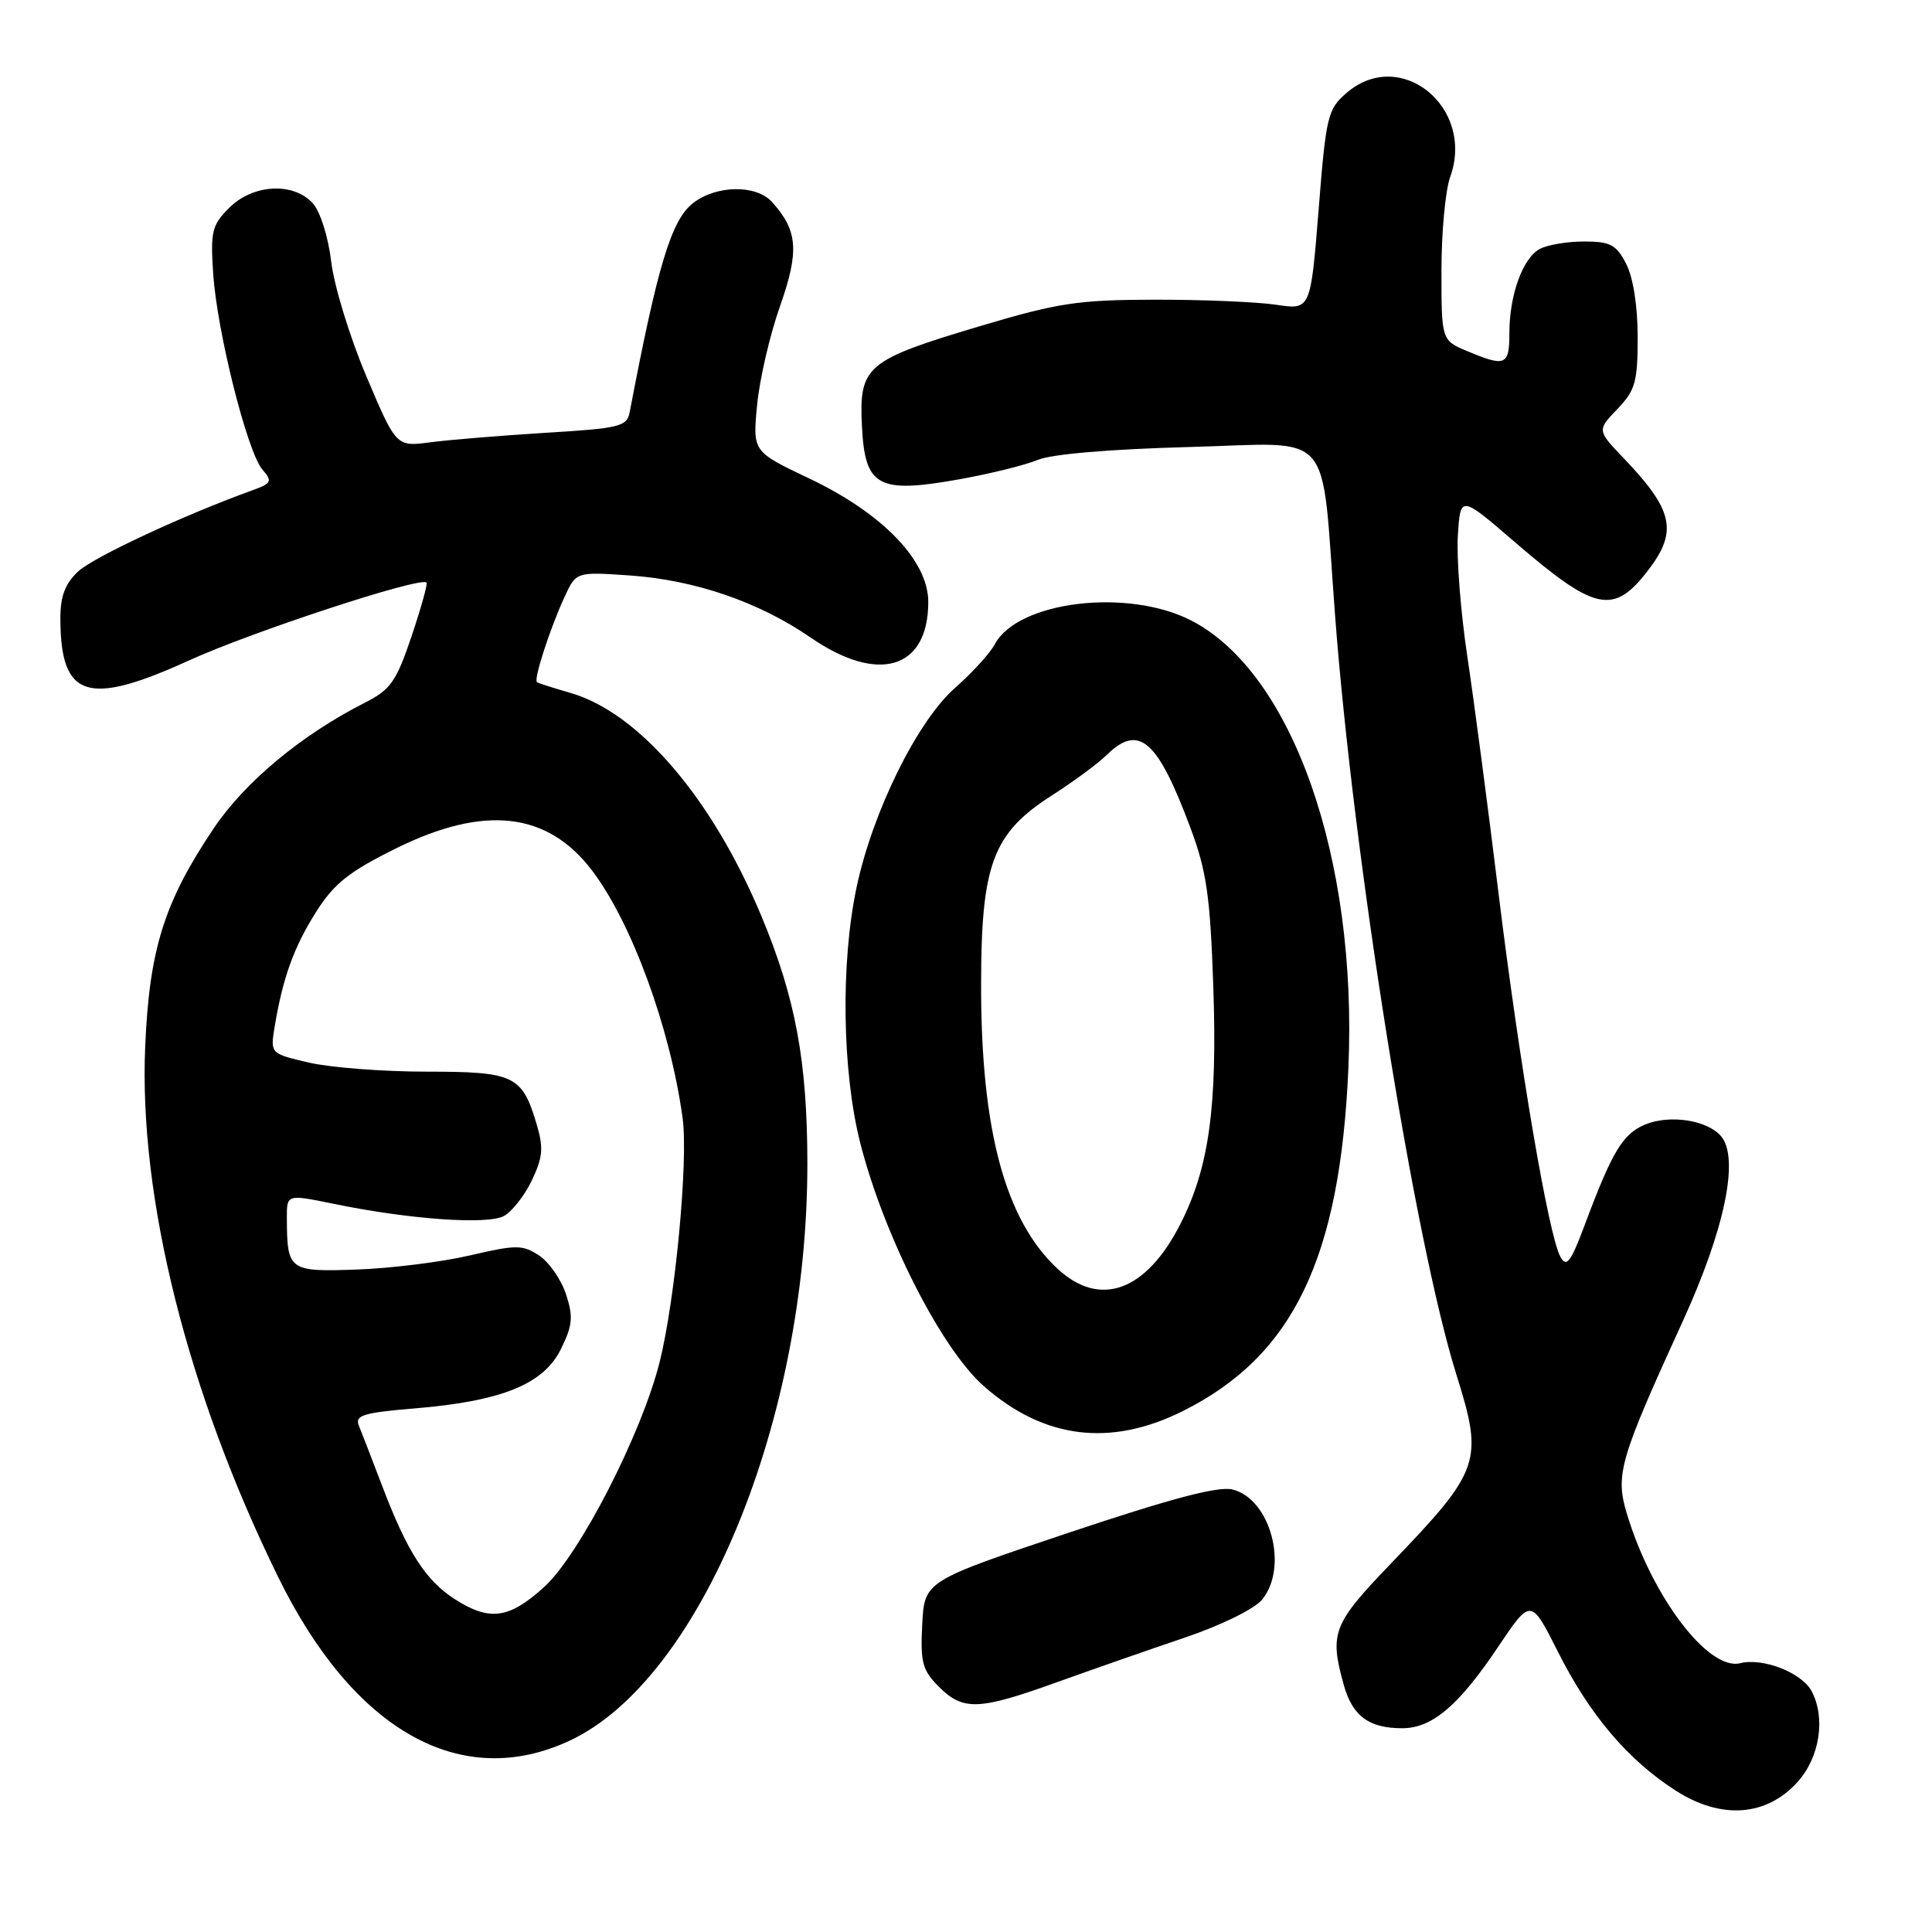 <?xml version="1.0" encoding="UTF-8" standalone="no"?>
<!DOCTYPE svg PUBLIC "-//W3C//DTD SVG 1.1//EN" "http://www.w3.org/Graphics/SVG/1.1/DTD/svg11.dtd" >
<svg xmlns="http://www.w3.org/2000/svg" xmlns:xlink="http://www.w3.org/1999/xlink" version="1.1" viewBox="0 0 256 256">
 <g >
 <path fill="currentColor"
d=" M 238.22 236.08 C 241.14 232.81 241.93 227.61 240.04 224.07 C 238.74 221.64 233.60 219.63 230.60 220.38 C 226.38 221.45 218.88 211.57 215.57 200.58 C 214.01 195.40 214.58 193.44 222.99 175.04 C 228.54 162.89 230.49 153.50 228.07 150.58 C 226.29 148.43 221.27 147.65 218.00 149.00 C 215.02 150.24 213.63 152.55 209.95 162.40 C 208.13 167.26 207.57 167.99 206.77 166.55 C 205.21 163.76 201.37 141.24 198.58 118.50 C 197.17 106.95 195.30 92.78 194.43 87.00 C 193.56 81.22 192.99 74.05 193.17 71.05 C 193.50 65.60 193.50 65.60 200.70 71.81 C 211.44 81.06 213.82 81.55 218.45 75.48 C 222.33 70.39 221.71 67.58 215.19 60.76 C 211.61 57.02 211.61 57.02 214.31 54.20 C 216.69 51.72 217.00 50.61 217.00 44.65 C 217.00 40.56 216.40 36.74 215.47 34.95 C 214.17 32.42 213.37 32.00 209.91 32.00 C 207.69 32.00 205.05 32.44 204.04 32.98 C 201.77 34.20 200.00 39.08 200.00 44.15 C 200.00 48.42 199.48 48.65 194.47 46.55 C 191.00 45.10 191.00 45.10 191.00 35.87 C 191.00 30.80 191.52 25.22 192.15 23.47 C 195.49 14.23 185.58 6.16 178.44 12.30 C 175.92 14.47 175.71 15.34 174.72 27.83 C 173.66 41.07 173.66 41.07 169.08 40.38 C 166.56 40.00 159.32 39.70 153.00 39.71 C 142.78 39.73 140.19 40.13 129.70 43.26 C 114.77 47.72 113.82 48.52 114.21 56.43 C 114.60 64.48 116.30 65.43 127.00 63.53 C 131.12 62.80 135.85 61.63 137.50 60.94 C 139.34 60.17 147.13 59.51 157.65 59.23 C 177.08 58.72 174.99 56.30 176.90 81.50 C 179.35 113.86 187.44 164.48 192.99 182.18 C 196.59 193.66 196.20 194.79 184.34 207.14 C 176.60 215.19 176.14 216.36 178.05 223.24 C 179.20 227.38 181.38 229.00 185.80 229.00 C 189.76 229.00 193.27 226.02 198.48 218.26 C 202.85 211.75 202.85 211.75 206.45 218.90 C 210.64 227.22 215.67 233.16 222.00 237.24 C 228.04 241.14 234.09 240.71 238.22 236.08 Z  M 75.50 230.64 C 92.88 222.51 107.03 188.09 106.98 154.07 C 106.96 140.60 105.41 132.25 100.92 121.46 C 94.39 105.78 84.66 94.41 75.54 91.80 C 73.32 91.16 71.34 90.53 71.15 90.39 C 70.68 90.05 72.86 83.33 74.79 79.13 C 76.34 75.76 76.34 75.76 83.42 76.25 C 92.04 76.84 100.56 79.76 107.40 84.47 C 116.39 90.67 123.00 88.67 123.00 79.76 C 123.00 74.29 116.95 68.02 107.21 63.39 C 99.73 59.84 99.73 59.84 100.32 53.67 C 100.64 50.28 102.01 44.37 103.36 40.56 C 105.93 33.24 105.72 30.56 102.28 26.75 C 100.17 24.43 94.88 24.52 91.81 26.93 C 88.95 29.18 87.13 35.21 83.44 54.60 C 83.07 56.53 82.15 56.75 72.27 57.35 C 66.35 57.72 59.48 58.28 57.00 58.61 C 52.50 59.20 52.50 59.20 48.54 49.85 C 46.36 44.71 44.27 37.89 43.89 34.69 C 43.50 31.40 42.44 28.04 41.45 26.94 C 38.88 24.10 33.52 24.39 30.37 27.54 C 28.08 29.83 27.87 30.68 28.25 36.29 C 28.77 43.99 32.77 59.90 34.77 62.22 C 36.13 63.79 36.00 64.04 33.38 64.99 C 24.35 68.25 12.44 73.80 10.38 75.70 C 8.64 77.31 8.00 78.98 8.00 81.89 C 8.00 92.49 11.54 93.66 25.00 87.53 C 33.43 83.69 55.72 76.38 56.52 77.19 C 56.69 77.36 55.79 80.57 54.53 84.32 C 52.51 90.30 51.76 91.38 48.37 93.10 C 39.99 97.34 32.46 103.60 28.34 109.73 C 21.76 119.51 19.79 125.76 19.24 138.66 C 18.37 158.68 24.83 184.46 36.86 208.97 C 46.87 229.38 61.11 237.37 75.50 230.64 Z  M 140.00 222.92 C 144.68 221.24 152.32 218.57 157.00 216.99 C 161.84 215.35 166.25 213.18 167.25 211.94 C 170.76 207.61 168.34 198.63 163.33 197.37 C 161.44 196.89 155.21 198.54 141.59 203.10 C 122.50 209.50 122.50 209.50 122.20 215.25 C 121.94 220.26 122.22 221.31 124.40 223.50 C 127.62 226.71 129.66 226.64 140.00 222.92 Z  M 156.74 186.97 C 171.35 179.67 177.57 166.77 178.67 141.50 C 179.88 113.69 171.24 89.11 157.84 82.22 C 149.42 77.89 134.84 79.66 131.81 85.38 C 131.19 86.55 128.82 89.15 126.54 91.16 C 121.53 95.58 115.62 107.56 113.50 117.58 C 111.37 127.63 111.59 142.06 114.00 151.50 C 117.15 163.81 124.73 178.71 130.36 183.67 C 138.31 190.67 147.13 191.77 156.74 186.97 Z  M 60.28 211.91 C 56.41 209.43 53.98 205.65 50.68 197.00 C 49.32 193.43 47.91 189.78 47.55 188.90 C 47.00 187.54 48.11 187.19 54.97 186.62 C 66.51 185.66 72.04 183.41 74.33 178.75 C 75.88 175.59 75.98 174.46 74.99 171.47 C 74.35 169.52 72.74 167.22 71.42 166.35 C 69.23 164.92 68.41 164.92 62.26 166.35 C 58.54 167.22 51.81 168.06 47.30 168.22 C 38.26 168.54 38.04 168.38 38.01 161.37 C 38.00 158.24 38.00 158.24 44.25 159.52 C 54.26 161.58 64.56 162.31 66.77 161.13 C 67.85 160.54 69.52 158.41 70.48 156.39 C 71.94 153.31 72.04 152.09 71.09 148.90 C 69.17 142.49 68.12 142.00 56.50 142.00 C 50.81 142.00 43.82 141.46 40.98 140.81 C 35.81 139.61 35.81 139.61 36.39 136.06 C 37.47 129.56 38.94 125.48 41.90 120.81 C 44.28 117.06 46.27 115.48 52.49 112.41 C 64.18 106.63 72.52 107.57 78.43 115.32 C 83.69 122.22 88.80 136.16 90.45 148.14 C 91.22 153.74 89.48 172.20 87.40 180.50 C 84.99 190.07 76.77 206.07 72.07 210.32 C 67.44 214.50 64.88 214.85 60.28 211.91 Z  M 140.09 168.08 C 133.20 161.64 130.00 149.79 130.00 130.66 C 130.00 114.45 131.52 110.40 139.50 105.32 C 142.25 103.56 145.45 101.20 146.61 100.07 C 150.91 95.84 153.38 97.98 157.77 109.78 C 159.88 115.43 160.36 118.77 160.77 130.77 C 161.31 146.69 160.21 154.69 156.44 162.12 C 151.88 171.13 145.74 173.36 140.09 168.08 Z "/>
</g>
</svg>